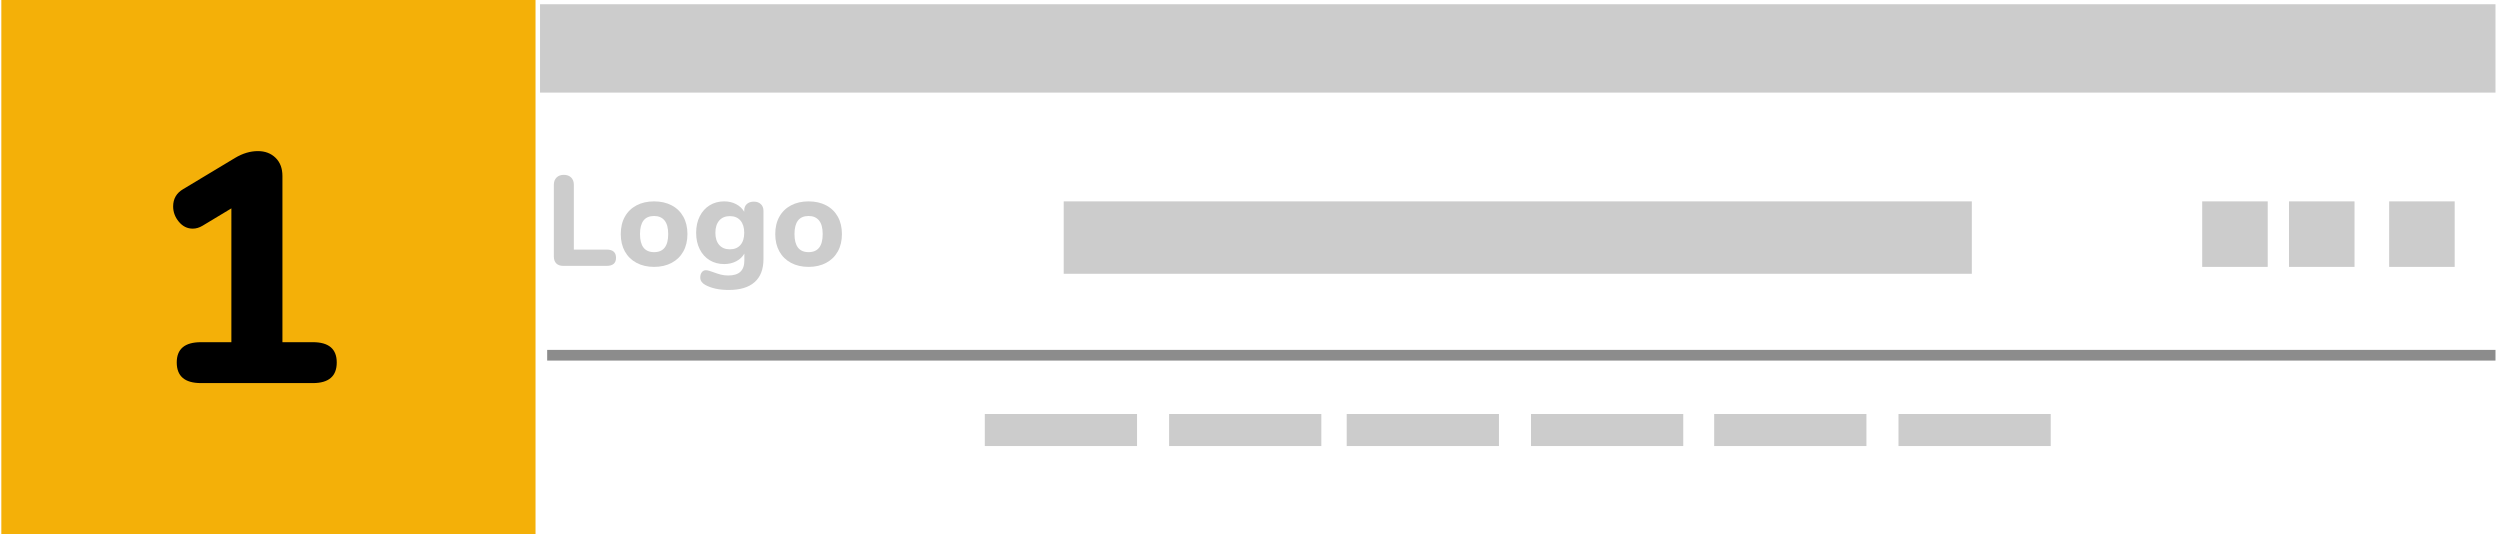 <?xml version="1.0" encoding="utf-8"?>
<!-- Generator: Adobe Illustrator 16.0.0, SVG Export Plug-In . SVG Version: 6.00 Build 0)  -->
<!DOCTYPE svg PUBLIC "-//W3C//DTD SVG 1.1//EN" "http://www.w3.org/Graphics/SVG/1.1/DTD/svg11.dtd">
<svg version="1.1" xmlns="http://www.w3.org/2000/svg" xmlns:xlink="http://www.w3.org/1999/xlink" x="0px" y="0px" width="234px"
	 height="50px" viewBox="0 0 234 50" enable-background="new 0 0 234 50" xml:space="preserve">
<g id="Layer_1">
	<rect fill="#FFFFFF" width="234" height="50"/>
	<circle display="none" fill="#9B9B9B" cx="181" cy="30" r="6.5"/>
</g>
<g id="Layer_2">
	<rect x="0.125" fill="#F4B008" width="50" height="50"/>
	<g>
		<path d="M31.519,33.927c0,1.286-0.746,1.93-2.236,1.93H18.809c-1.511,0-2.266-0.644-2.266-1.93c0-1.266,0.755-1.898,2.266-1.898
			h2.848V19.503l-2.695,1.623c-0.306,0.184-0.613,0.275-0.919,0.275c-0.51,0-0.944-0.214-1.301-0.644
			c-0.357-0.429-0.536-0.908-0.536-1.438c0-0.715,0.316-1.256,0.949-1.624l4.839-2.909c0.714-0.429,1.429-0.643,2.144-0.643
			c0.674,0,1.225,0.209,1.654,0.627c0.429,0.419,0.643,0.985,0.643,1.7v15.558h2.848C30.773,32.028,31.519,32.661,31.519,33.927z"/>
	</g>
	<rect x="50.547" y="0.396" fill="#CCCCCC" width="183.031" height="8.271"/>
	<g>
		<path fill="#CCCCCC" d="M52.068,24.657c-0.152-0.152-0.228-0.368-0.228-0.648v-6.72c0-0.28,0.084-0.504,0.252-0.672
			s0.396-0.252,0.684-0.252s0.516,0.084,0.684,0.252s0.252,0.392,0.252,0.672v6.072h3.072c0.583,0,0.876,0.256,0.876,0.768
			c0,0.504-0.292,0.756-0.876,0.756h-4.068C52.436,24.885,52.22,24.809,52.068,24.657z"/>
		<path fill="#CCCCCC" d="M59.58,24.603c-0.472-0.252-0.836-0.607-1.092-1.068c-0.256-0.46-0.384-1.002-0.384-1.626
			s0.127-1.166,0.384-1.626c0.256-0.46,0.62-0.814,1.092-1.062c0.472-0.248,1.02-0.372,1.644-0.372s1.172,0.124,1.644,0.372
			s0.836,0.602,1.092,1.062c0.256,0.46,0.384,1.002,0.384,1.626s-0.128,1.166-0.384,1.626c-0.256,0.46-0.62,0.816-1.092,1.068
			c-0.472,0.252-1.02,0.378-1.644,0.378S60.052,24.855,59.58,24.603z M62.544,21.909c0-0.568-0.114-0.992-0.342-1.272
			c-0.228-0.28-0.554-0.42-0.978-0.42c-0.88,0-1.32,0.564-1.32,1.692s0.44,1.692,1.32,1.692S62.544,23.037,62.544,21.909z"/>
		<path fill="#CCCCCC" d="M71.214,19.107c0.164,0.156,0.246,0.362,0.246,0.618v4.524c0,0.952-0.276,1.672-0.828,2.16
			c-0.552,0.488-1.36,0.732-2.424,0.732c-0.896,0-1.632-0.16-2.208-0.48c-0.144-0.08-0.256-0.178-0.336-0.293
			c-0.08-0.117-0.12-0.246-0.12-0.391c0-0.199,0.048-0.363,0.144-0.492c0.096-0.128,0.224-0.192,0.384-0.192
			c0.088,0,0.192,0.018,0.312,0.054c0.12,0.036,0.244,0.078,0.372,0.126c0.256,0.096,0.492,0.172,0.708,0.229
			c0.216,0.056,0.448,0.084,0.696,0.084c0.512,0,0.892-0.116,1.14-0.349c0.248-0.232,0.372-0.583,0.372-1.056v-0.648
			c-0.168,0.304-0.42,0.544-0.756,0.72c-0.336,0.176-0.712,0.264-1.128,0.264c-0.512,0-0.966-0.12-1.362-0.36
			c-0.396-0.24-0.706-0.582-0.93-1.026c-0.224-0.444-0.336-0.958-0.336-1.542c0-0.583,0.112-1.098,0.336-1.542
			c0.224-0.444,0.534-0.788,0.93-1.032s0.85-0.366,1.362-0.366c0.408,0,0.778,0.086,1.11,0.258s0.586,0.41,0.762,0.714v-0.12
			c0-0.256,0.082-0.458,0.246-0.606s0.382-0.222,0.654-0.222S71.05,18.951,71.214,19.107z M69.306,22.929
			c0.236-0.272,0.354-0.652,0.354-1.14c0-0.488-0.118-0.87-0.354-1.146c-0.236-0.276-0.566-0.414-0.99-0.414
			c-0.424,0-0.756,0.138-0.996,0.414c-0.24,0.276-0.36,0.658-0.36,1.146c0,0.488,0.12,0.868,0.36,1.14
			c0.24,0.272,0.572,0.408,0.996,0.408C68.74,23.337,69.07,23.201,69.306,22.929z"/>
		<path fill="#CCCCCC" d="M74.04,24.603c-0.472-0.252-0.836-0.607-1.092-1.068c-0.256-0.46-0.384-1.002-0.384-1.626
			s0.127-1.166,0.384-1.626c0.256-0.46,0.62-0.814,1.092-1.062c0.472-0.248,1.02-0.372,1.644-0.372s1.172,0.124,1.644,0.372
			s0.836,0.602,1.092,1.062c0.256,0.46,0.384,1.002,0.384,1.626s-0.128,1.166-0.384,1.626c-0.256,0.46-0.62,0.816-1.092,1.068
			c-0.472,0.252-1.02,0.378-1.644,0.378S74.512,24.855,74.04,24.603z M77.004,21.909c0-0.568-0.114-0.992-0.342-1.272
			c-0.228-0.28-0.554-0.42-0.978-0.42c-0.88,0-1.32,0.564-1.32,1.692s0.44,1.692,1.32,1.692S77.004,23.037,77.004,21.909z"/>
	</g>
	<rect x="99.563" y="18.849" fill="#CCCCCC" width="85" height="6.776"/>
	<rect x="223.625" y="18.849" fill="#CCCCCC" width="6.133" height="6.132"/>
	<rect x="214.25" y="18.849" fill="#CCCCCC" width="6.133" height="6.132"/>
	<rect x="206.125" y="18.849" fill="#CCCCCC" width="6.133" height="6.132"/>
	<line fill="#CCCCCC" stroke="#8C8C8C" stroke-miterlimit="10" x1="51.215" y1="33.25" x2="233.578" y2="33.25"/>
	<g>
		<rect x="92.177" y="38.75" fill="#CCCCCC" width="14.25" height="3"/>
		<rect x="109.427" y="38.75" fill="#CCCCCC" width="14.25" height="3"/>
		<rect x="126.052" y="38.75" fill="#CCCCCC" width="14.25" height="3"/>
		<rect x="143.302" y="38.75" fill="#CCCCCC" width="14.25" height="3"/>
		<rect x="160.448" y="38.75" fill="#CCCCCC" width="14.25" height="3"/>
		<rect x="177.698" y="38.75" fill="#CCCCCC" width="14.25" height="3"/>
	</g>
</g>
</svg>
